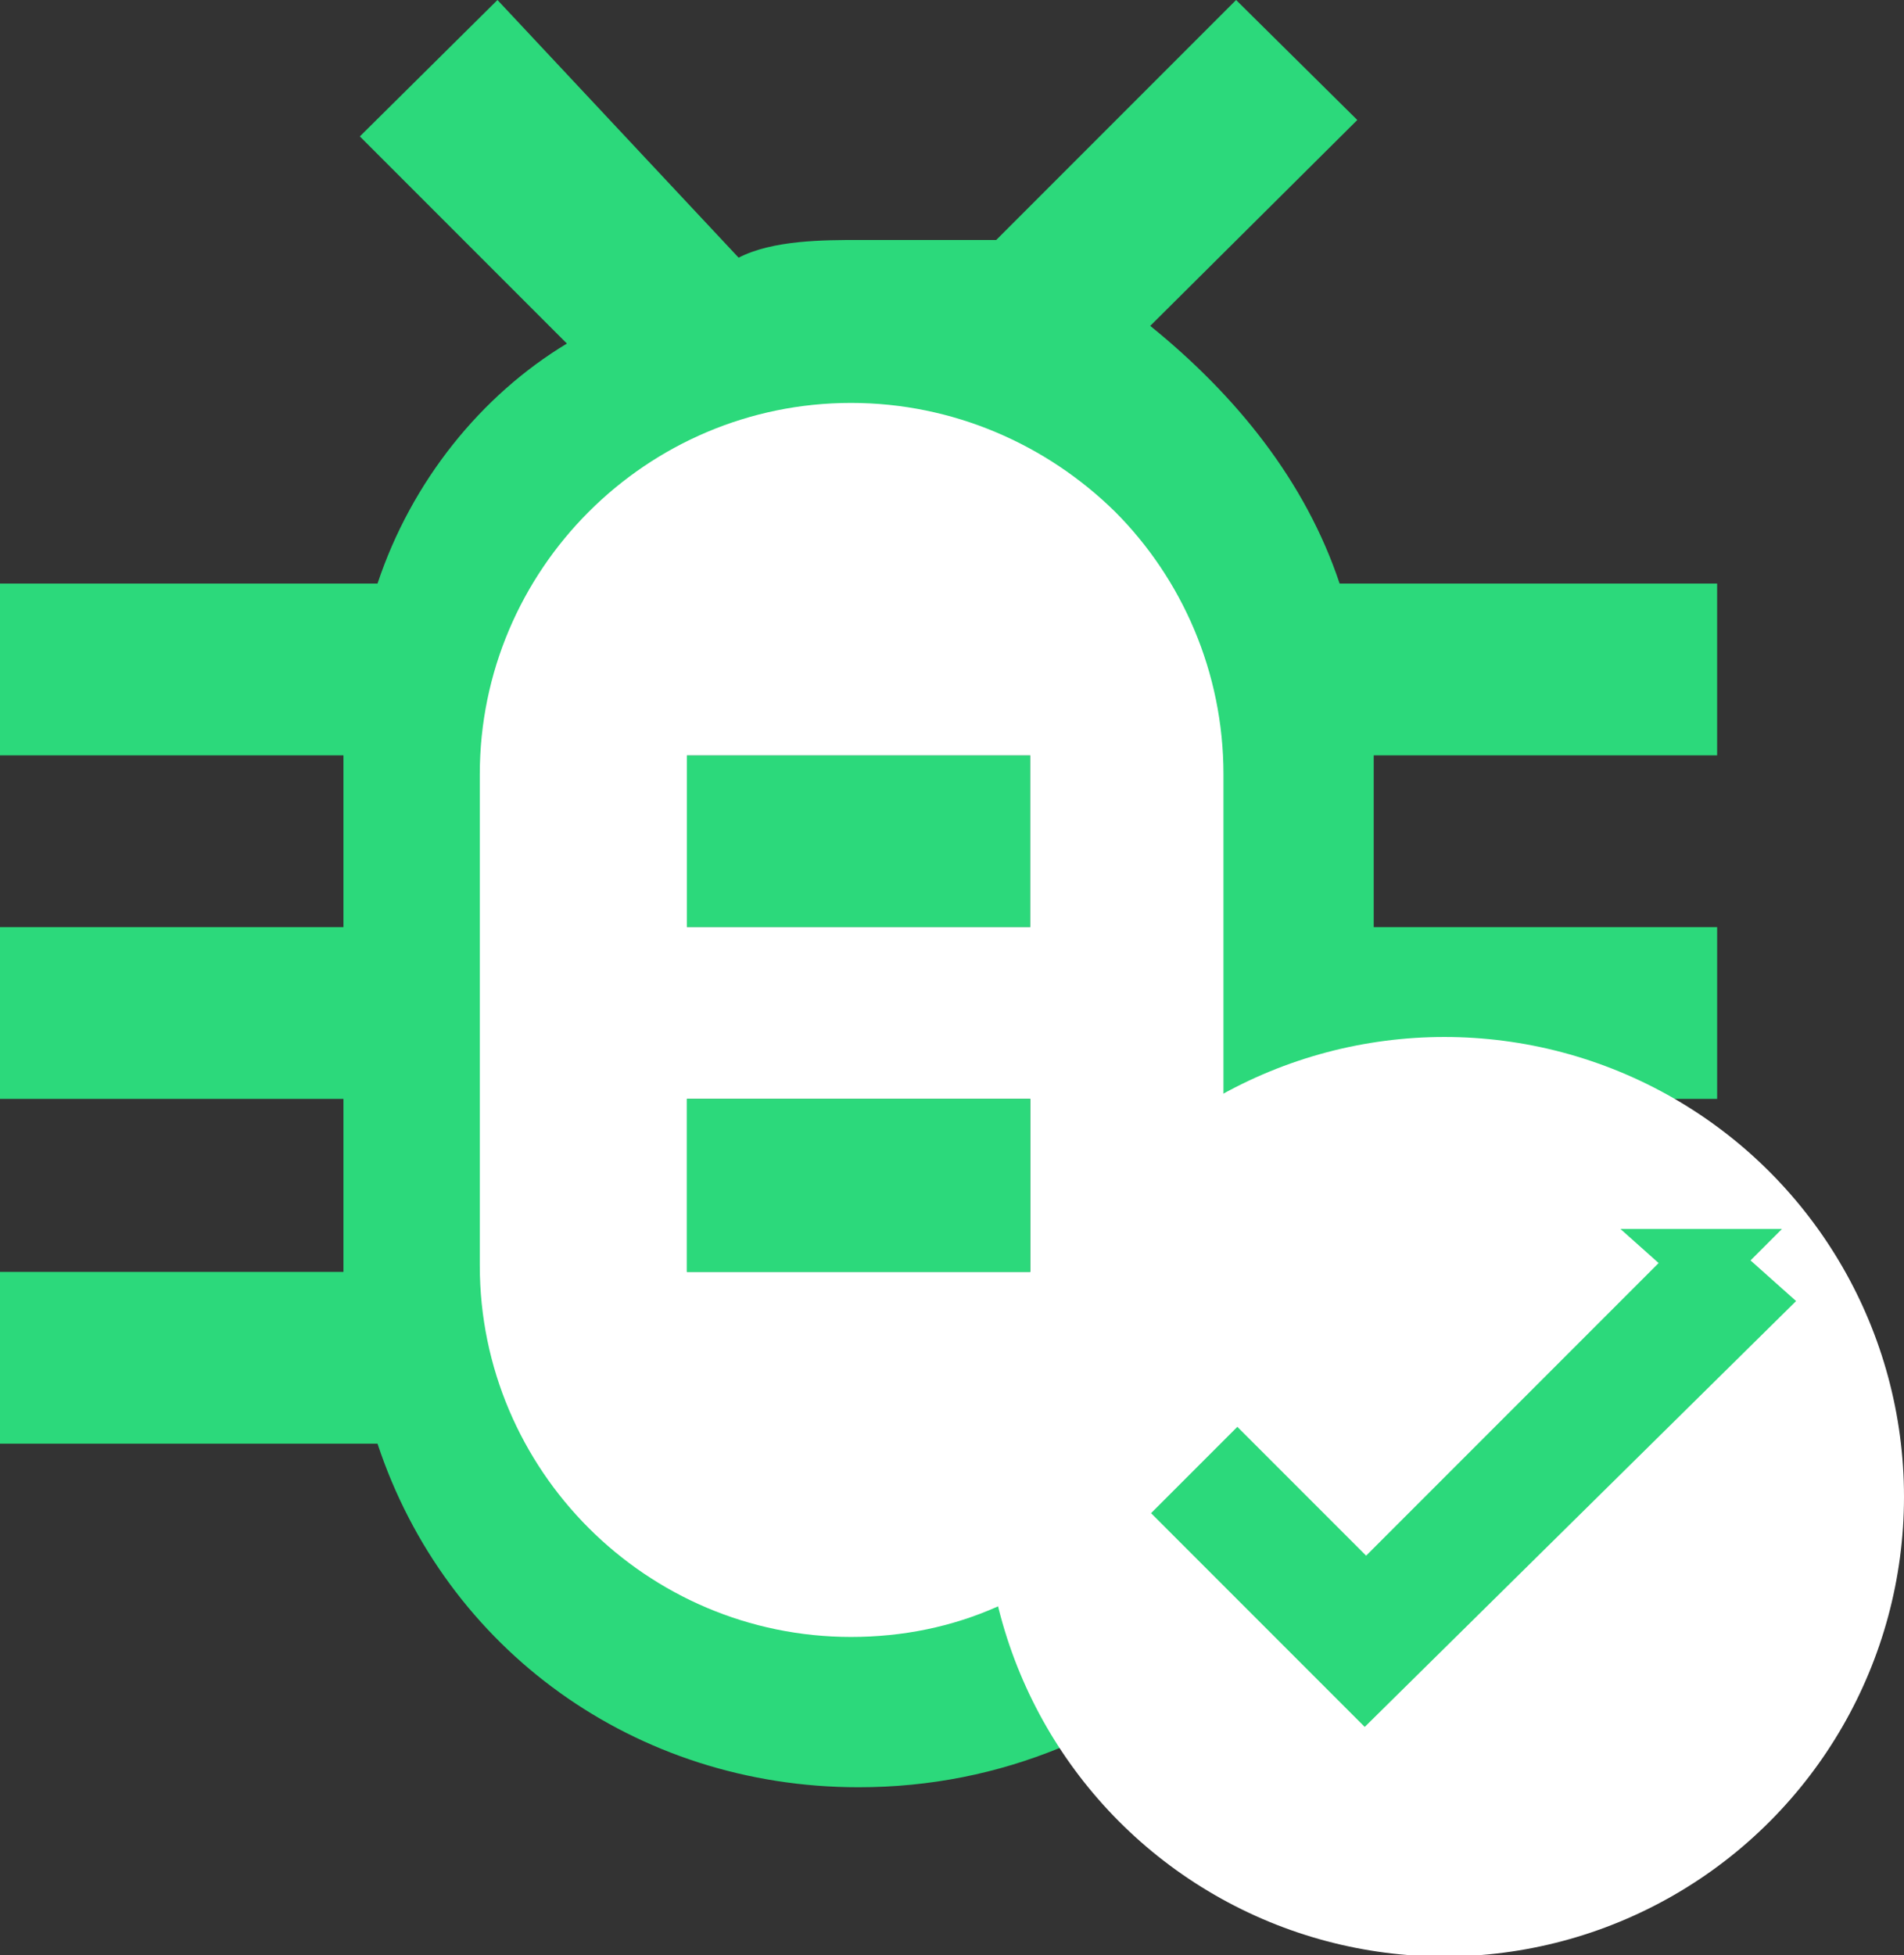 <?xml version="1.0" encoding="UTF-8"?>
<svg id="mdi-shield-bug-outline" xmlns="http://www.w3.org/2000/svg" viewBox="0 0 15.08 15.48">
  <rect x="0" y="0" width="15.08" height="15.48" fill="#333333" stroke="none"/>
  <defs>
    <style>
      .cls-1 {
        fill: #fff;
      }

      .cls-2, .cls-3 {
        fill: #2cd97b;
      }

      .cls-3 {
        stroke: #2cd97b;
        stroke-miterlimit: 10;
        stroke-width: .5px;
      }
    </style>
  </defs>
  <path class="cls-2" d="M13.6,5.98v-1.36h-2.99c-.27-.81-.82-1.49-1.5-2.04l1.64-1.63-.96-.95-1.9,1.9h-1.09c-.27,0-.68,0-.95,.14L3.94,0l-1.09,1.08,1.64,1.64c-.68,.41-1.23,1.09-1.5,1.9H0v1.36H2.72v1.36H0v1.36H2.72v1.37H0v1.36H2.99c.54,1.63,2.04,2.72,3.81,2.72,.57,0,1.1-.11,1.59-.31,.66-.28,1.22-.73,1.65-1.3h0c.1-.14,.18-.27,.25-.41,.13-.22,.24-.45,.32-.7h2.99v-1.36h-2.72v-1.37h2.72v-1.36h-2.72v-1.36h2.72Zm-8.16,0h2.72v1.36h-2.72v-1.36Zm0,2.72h2.72v1.37h-2.72v-1.37Zm8.16-2.72v-1.36h-2.99c-.27-.81-.82-1.49-1.5-2.04l1.64-1.63-.96-.95-1.9,1.9h-1.09c-.27,0-.68,0-.95,.14L3.94,0l-1.09,1.08,1.64,1.64c-.68,.41-1.23,1.09-1.5,1.9H0v1.36H2.72v1.36H0v1.36H2.72v1.37H0v1.36H2.99c.54,1.63,2.04,2.72,3.81,2.72,.57,0,1.1-.11,1.59-.31,.66-.28,1.22-.73,1.65-1.3h0c.1-.14,.18-.27,.25-.41,.13-.22,.24-.45,.32-.7h2.99v-1.36h-2.72v-1.37h2.72v-1.36h-2.72v-1.36h2.72Zm-8.16,0h2.72v1.36h-2.72v-1.36Zm0,2.72h2.72v1.37h-2.72v-1.37Zm8.16-2.72v-1.36h-2.99c-.27-.81-.82-1.49-1.5-2.04l1.64-1.63-.96-.95-1.9,1.9h-1.09c-.27,0-.68,0-.95,.14L3.94,0l-1.09,1.08,1.64,1.64c-.68,.41-1.23,1.09-1.5,1.9H0v1.36H2.72v1.36H0v1.36H2.72v1.37H0v1.36H2.99c.54,1.63,2.04,2.72,3.81,2.72,.57,0,1.1-.11,1.59-.31,.66-.28,1.22-.73,1.65-1.3h0c.1-.14,.18-.27,.25-.41,.13-.22,.24-.45,.32-.7h2.99v-1.36h-2.72v-1.37h2.72v-1.36h-2.72v-1.36h2.72Zm-8.16,0h2.72v1.36h-2.72v-1.36Zm0,2.72h2.72v1.37h-2.72v-1.37Z"/>
  <circle class="cls-1" cx="11.44" cy="11.85" r="3.64"/>
  <path class="cls-3" d="M13.51,9.98l-2.69,2.69-1.02-1.02-.33,.33,1.34,1.34,3.05-3.01-.37-.33h0Z"/>
  <rect class="cls-2" x="5.44" y="5.98" width="2.72" height="1.36"/>
  <path class="cls-1" d="M8.83,4.05c-.54-.53-1.28-.86-2.09-.86-1.62,0-2.94,1.32-2.94,2.94v3.89c0,1.62,1.32,2.94,2.94,2.94,.41,0,.8-.08,1.16-.24,1.05-.45,1.79-1.49,1.79-2.7v-3.89c0-.81-.33-1.55-.86-2.08Zm-3.39,1.93h2.72v1.36h-2.72v-1.36Zm0,4.09v-1.37h2.72v1.37h-2.72Z"/>
  <rect class="cls-2" x="5.44" y="8.7" width="2.72" height="1.37"/>
</svg>